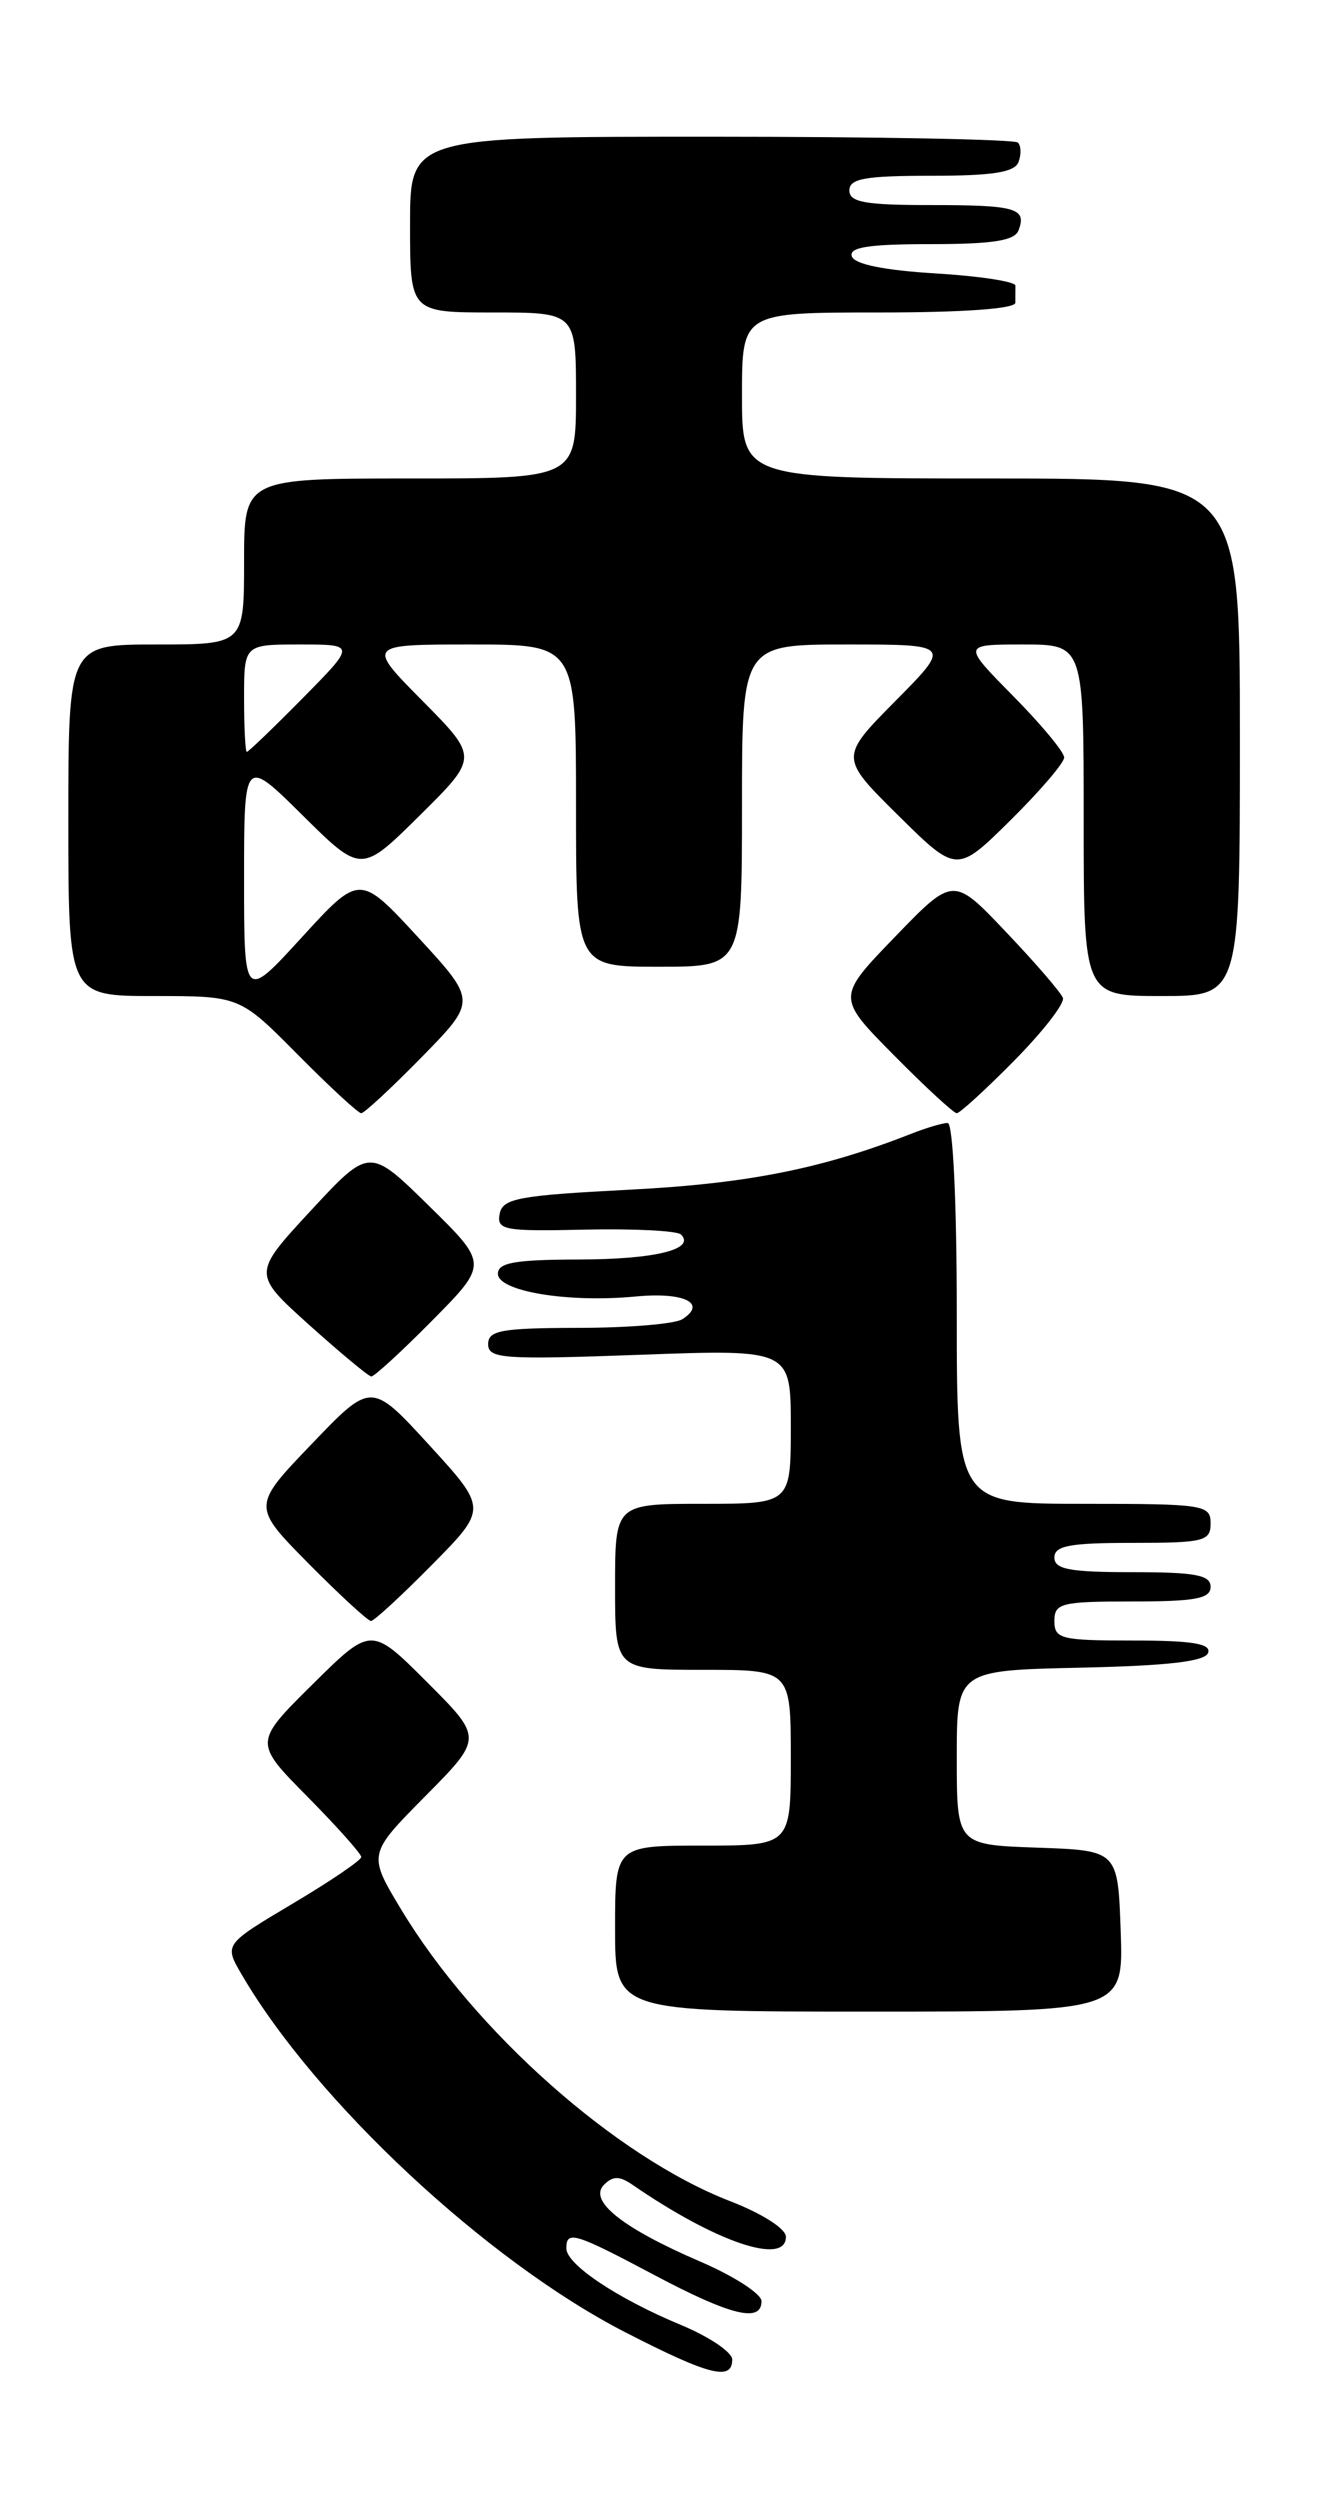 <?xml version="1.0" encoding="UTF-8" standalone="no"?>
<!DOCTYPE svg PUBLIC "-//W3C//DTD SVG 1.1//EN" "http://www.w3.org/Graphics/SVG/1.1/DTD/svg11.dtd" >
<svg xmlns="http://www.w3.org/2000/svg" xmlns:xlink="http://www.w3.org/1999/xlink" version="1.1" viewBox="0 0 135 256">
 <g >
 <path fill="currentColor"
d=" M 75.00 241.63 C 75.00 240.88 72.64 239.29 69.75 238.09 C 63.23 235.38 58.02 231.90 58.01 230.25 C 58.00 228.38 58.85 228.64 67.01 232.97 C 74.87 237.14 78.00 237.90 78.00 235.65 C 78.00 234.91 75.19 233.09 71.75 231.61 C 63.74 228.16 60.23 225.37 61.87 223.73 C 62.78 222.82 63.45 222.82 64.78 223.73 C 73.31 229.61 80.50 232.05 80.50 229.06 C 80.50 228.23 78.05 226.67 74.73 225.39 C 63.08 220.87 48.61 208.03 41.09 195.54 C 37.68 189.88 37.68 189.88 43.57 183.93 C 49.46 177.98 49.46 177.98 43.74 172.26 C 38.02 166.54 38.02 166.54 32.01 172.49 C 26.00 178.44 26.00 178.44 31.50 184.00 C 34.52 187.06 37.00 189.83 37.00 190.17 C 37.00 190.50 33.84 192.65 29.98 194.94 C 22.96 199.12 22.96 199.12 24.73 202.16 C 32.32 215.20 49.90 231.59 64.09 238.86 C 72.64 243.25 75.00 243.85 75.00 241.63 Z  M 114.79 197.75 C 114.50 189.50 114.50 189.50 106.25 189.21 C 98.00 188.92 98.00 188.92 98.00 179.99 C 98.00 171.06 98.00 171.06 110.67 170.78 C 119.71 170.58 123.46 170.14 123.75 169.25 C 124.06 168.32 122.10 168.00 116.08 168.00 C 108.67 168.00 108.00 167.84 108.00 166.00 C 108.00 164.17 108.67 164.00 116.00 164.00 C 122.44 164.00 124.00 163.71 124.00 162.50 C 124.00 161.29 122.44 161.00 116.00 161.00 C 109.56 161.00 108.00 160.71 108.00 159.50 C 108.00 158.29 109.56 158.00 116.00 158.00 C 123.33 158.00 124.00 157.83 124.00 156.00 C 124.00 154.10 123.33 154.00 111.00 154.00 C 98.00 154.00 98.00 154.00 98.00 134.50 C 98.00 123.07 97.61 115.00 97.07 115.00 C 96.55 115.00 94.86 115.50 93.32 116.11 C 84.20 119.69 76.57 121.21 64.51 121.83 C 53.07 122.42 51.48 122.72 51.18 124.31 C 50.86 125.97 51.63 126.11 59.94 125.92 C 64.96 125.81 69.37 126.04 69.75 126.42 C 71.28 127.94 67.07 128.97 59.25 128.98 C 52.75 129.00 51.00 129.30 51.00 130.44 C 51.00 132.24 58.18 133.43 65.09 132.77 C 70.07 132.29 72.47 133.46 69.88 135.10 C 69.12 135.58 64.34 135.98 59.25 135.98 C 51.33 136.00 50.00 136.24 50.00 137.65 C 50.00 139.14 51.53 139.25 65.50 138.74 C 81.00 138.17 81.00 138.17 81.00 146.08 C 81.00 154.00 81.00 154.00 72.00 154.00 C 63.00 154.00 63.00 154.00 63.00 162.50 C 63.00 171.00 63.00 171.00 72.00 171.00 C 81.00 171.00 81.00 171.00 81.00 180.00 C 81.00 189.00 81.00 189.00 72.00 189.00 C 63.00 189.00 63.00 189.00 63.00 197.50 C 63.00 206.00 63.00 206.00 89.04 206.00 C 115.08 206.00 115.08 206.00 114.79 197.75 Z  M 44.24 160.25 C 49.92 154.50 49.92 154.50 43.98 148.00 C 38.03 141.50 38.03 141.50 31.92 147.88 C 25.81 154.25 25.81 154.25 31.62 160.13 C 34.82 163.36 37.69 166.00 38.00 166.00 C 38.31 166.00 41.12 163.41 44.24 160.25 Z  M 44.28 135.22 C 50.00 129.44 50.00 129.44 43.92 123.47 C 37.84 117.50 37.84 117.50 31.84 123.97 C 25.85 130.44 25.85 130.44 31.67 135.68 C 34.88 138.56 37.74 140.94 38.03 140.96 C 38.32 140.98 41.14 138.40 44.28 135.22 Z  M 43.20 108.25 C 48.83 102.50 48.83 102.50 42.84 96.00 C 36.85 89.50 36.85 89.50 30.92 95.98 C 25.00 102.46 25.00 102.46 25.00 90.01 C 25.00 77.56 25.00 77.56 31.00 83.50 C 37.00 89.44 37.00 89.44 43.00 83.50 C 49.00 77.56 49.00 77.56 43.28 71.78 C 37.56 66.00 37.56 66.00 48.28 66.00 C 59.00 66.00 59.00 66.00 59.00 82.50 C 59.00 99.00 59.00 99.00 67.50 99.00 C 76.00 99.00 76.00 99.00 76.00 82.50 C 76.00 66.00 76.00 66.00 86.72 66.00 C 97.44 66.00 97.44 66.00 91.72 71.78 C 86.00 77.56 86.00 77.56 92.00 83.50 C 98.00 89.43 98.00 89.43 103.50 84.00 C 106.52 81.01 109.00 78.12 109.00 77.57 C 109.00 77.01 106.65 74.19 103.78 71.28 C 98.57 66.00 98.57 66.00 104.78 66.00 C 111.00 66.00 111.00 66.00 111.00 84.00 C 111.00 102.00 111.00 102.00 119.00 102.00 C 127.00 102.00 127.00 102.00 127.00 75.50 C 127.00 49.00 127.00 49.00 101.50 49.00 C 76.00 49.00 76.00 49.00 76.00 40.50 C 76.00 32.00 76.00 32.00 90.00 32.00 C 98.67 32.00 104.00 31.62 104.00 31.00 C 104.00 30.45 104.01 29.66 104.01 29.25 C 104.02 28.84 100.34 28.27 95.84 28.00 C 90.56 27.68 87.51 27.06 87.25 26.25 C 86.94 25.32 88.98 25.00 95.31 25.00 C 101.66 25.00 103.92 24.65 104.32 23.60 C 105.20 21.32 104.09 21.00 95.33 21.00 C 88.59 21.00 87.00 20.71 87.00 19.50 C 87.00 18.29 88.60 18.00 95.39 18.00 C 101.67 18.00 103.92 17.65 104.32 16.60 C 104.62 15.83 104.59 14.93 104.26 14.60 C 103.94 14.27 89.79 14.00 72.83 14.00 C 42.00 14.00 42.00 14.00 42.00 23.00 C 42.00 32.00 42.00 32.00 50.50 32.00 C 59.00 32.00 59.00 32.00 59.00 40.50 C 59.00 49.00 59.00 49.00 42.00 49.00 C 25.00 49.00 25.00 49.00 25.00 57.50 C 25.00 66.00 25.00 66.00 16.00 66.00 C 7.00 66.00 7.00 66.00 7.00 84.00 C 7.00 102.00 7.00 102.00 15.78 102.00 C 24.56 102.00 24.56 102.00 30.50 108.00 C 33.77 111.30 36.69 114.00 37.00 114.00 C 37.31 114.00 40.10 111.41 43.20 108.25 Z  M 103.90 108.60 C 106.83 105.63 109.07 102.75 108.87 102.19 C 108.67 101.64 106.06 98.61 103.07 95.47 C 97.65 89.75 97.65 89.75 91.67 95.94 C 85.69 102.13 85.69 102.13 91.56 108.06 C 94.79 111.33 97.69 114.00 98.00 114.00 C 98.31 114.00 100.97 111.57 103.90 108.60 Z  M 25.00 71.50 C 25.00 66.00 25.00 66.00 30.72 66.00 C 36.43 66.00 36.43 66.00 31.00 71.50 C 28.01 74.53 25.44 77.00 25.28 77.00 C 25.13 77.00 25.00 74.53 25.00 71.50 Z "/>
</g>
</svg>